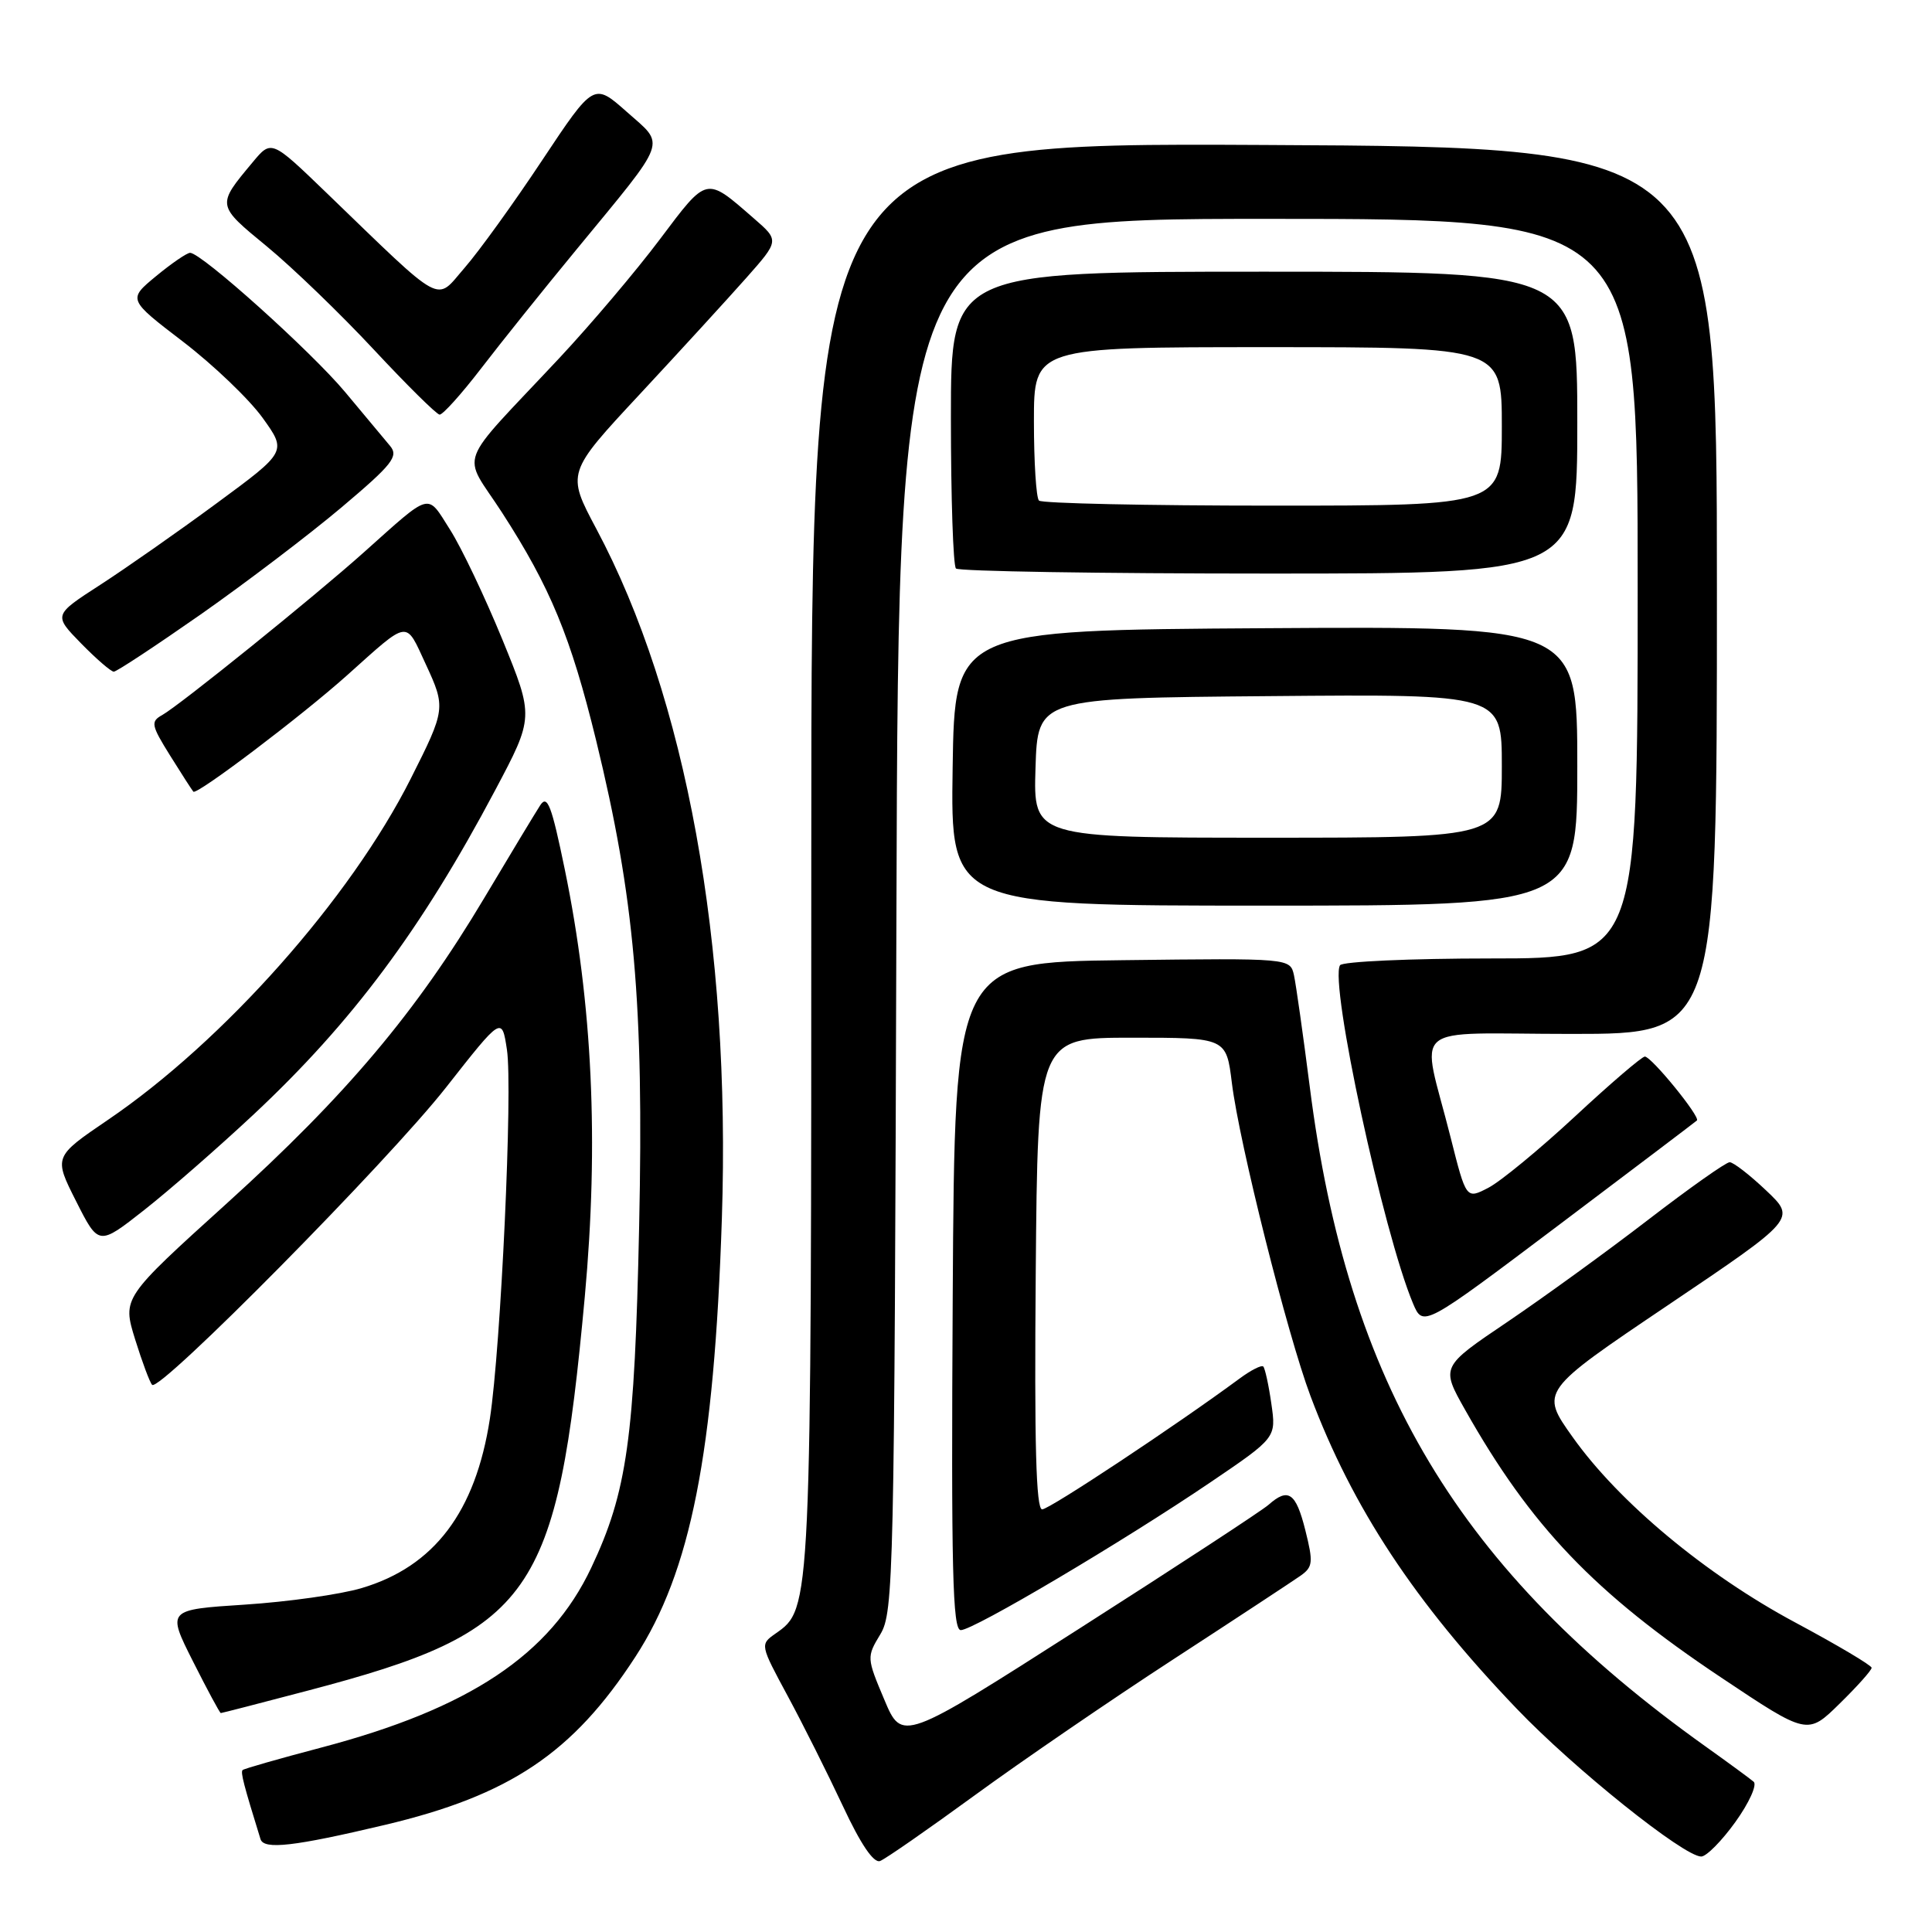 <?xml version="1.0" encoding="UTF-8" standalone="no"?>
<!DOCTYPE svg PUBLIC "-//W3C//DTD SVG 1.1//EN" "http://www.w3.org/Graphics/SVG/1.1/DTD/svg11.dtd" >
<svg xmlns="http://www.w3.org/2000/svg" xmlns:xlink="http://www.w3.org/1999/xlink" version="1.1" viewBox="0 0 256 256">
 <g >
 <path fill="currentColor"
d=" M 129.18 237.87 C 135.37 233.35 147.20 225.25 155.47 219.87 C 163.74 214.49 171.32 209.50 172.33 208.79 C 173.97 207.63 174.03 207.02 172.96 202.75 C 171.71 197.77 170.70 197.08 168.08 199.40 C 167.21 200.17 155.93 207.55 143.01 215.80 C 119.53 230.81 119.53 230.81 117.17 225.20 C 114.84 219.68 114.83 219.56 116.65 216.55 C 118.41 213.65 118.51 208.93 118.78 121.25 C 119.06 29.00 119.06 29.00 168.03 29.00 C 217.00 29.00 217.00 29.00 217.00 78.00 C 217.00 127.00 217.00 127.00 197.56 127.00 C 186.87 127.00 177.87 127.41 177.56 127.90 C 176.14 130.21 183.29 163.32 187.23 172.71 C 188.57 175.87 188.57 175.87 206.53 162.34 C 216.41 154.89 224.66 148.65 224.85 148.47 C 225.34 148.00 218.82 140.00 217.95 140.00 C 217.56 140.00 213.39 143.57 208.69 147.94 C 203.99 152.30 198.82 156.56 197.21 157.39 C 194.28 158.91 194.28 158.91 192.21 150.70 C 188.30 135.17 186.16 137.00 208.23 137.00 C 227.50 137.00 227.50 137.00 227.50 78.25 C 227.50 19.50 227.50 19.50 167.50 19.21 C 107.50 18.91 107.50 18.91 107.50 113.21 C 107.50 213.53 107.52 213.12 102.77 216.45 C 100.70 217.90 100.71 217.93 104.36 224.70 C 106.38 228.44 109.67 235.01 111.68 239.30 C 114.04 244.36 115.77 246.92 116.62 246.59 C 117.33 246.32 122.98 242.39 129.18 237.87 Z  M 229.95 241.42 C 231.76 238.90 232.85 236.50 232.37 236.09 C 231.89 235.68 229.03 233.58 226.00 231.42 C 193.33 208.11 178.56 183.50 173.55 144.00 C 172.67 137.12 171.73 130.48 171.46 129.23 C 170.95 126.96 170.95 126.96 148.73 127.23 C 126.50 127.50 126.50 127.50 126.24 171.75 C 126.03 208.10 126.22 216.00 127.31 216.00 C 128.99 216.00 148.78 204.28 160.38 196.42 C 169.11 190.50 169.11 190.50 168.46 186.00 C 168.11 183.53 167.62 181.31 167.39 181.07 C 167.16 180.84 165.74 181.56 164.23 182.68 C 155.89 188.84 139.05 200.00 138.09 200.00 C 137.28 200.00 137.05 191.28 137.24 168.75 C 137.50 137.50 137.50 137.50 150.00 137.50 C 162.49 137.50 162.49 137.50 163.23 143.50 C 164.21 151.48 170.58 176.83 173.65 184.99 C 179.22 199.81 187.46 212.30 200.95 226.39 C 208.55 234.34 223.11 246.00 225.42 246.00 C 226.10 246.00 228.14 243.94 229.95 241.42 Z  M 51.00 241.81 C 67.55 237.89 75.90 232.29 84.17 219.57 C 91.53 208.27 94.63 192.55 95.65 161.50 C 96.85 125.04 90.91 92.39 79.02 70.08 C 75.07 62.66 75.07 62.66 84.79 52.22 C 90.13 46.48 96.47 39.55 98.88 36.83 C 103.27 31.87 103.27 31.87 99.88 28.93 C 93.48 23.36 93.77 23.29 87.45 31.69 C 84.29 35.90 78.30 42.97 74.14 47.42 C 60.21 62.30 61.19 59.68 66.51 67.90 C 72.93 77.83 75.63 84.38 78.99 98.11 C 84.07 118.94 85.32 132.97 84.69 162.46 C 84.09 190.62 83.10 197.68 78.34 207.74 C 72.88 219.29 62.19 226.40 42.50 231.58 C 37.00 233.03 32.34 234.36 32.15 234.54 C 31.85 234.82 32.29 236.50 34.52 243.70 C 34.97 245.12 38.95 244.67 51.00 241.81 Z  M 248.00 220.99 C 248.00 220.67 243.43 217.96 237.85 214.97 C 226.03 208.64 214.53 199.07 208.39 190.43 C 204.07 184.36 204.07 184.36 221.03 172.93 C 237.99 161.50 237.99 161.50 234.03 157.75 C 231.86 155.69 229.68 154.00 229.19 154.00 C 228.70 154.00 223.85 157.43 218.40 161.62 C 212.96 165.81 204.54 171.91 199.71 175.18 C 190.92 181.11 190.92 181.11 194.13 186.80 C 202.86 202.27 211.28 211.08 228.06 222.28 C 239.50 229.92 239.50 229.92 243.75 225.75 C 246.09 223.46 248.00 221.32 248.00 220.99 Z  M 40.81 224.01 C 70.66 216.16 73.82 211.67 77.49 171.80 C 79.36 151.39 78.51 133.03 74.84 115.22 C 73.08 106.68 72.53 105.24 71.57 106.72 C 70.94 107.70 67.60 113.22 64.16 119.00 C 55.13 134.15 45.85 145.15 30.09 159.42 C 16.21 171.98 16.21 171.98 17.90 177.46 C 18.84 180.47 19.85 183.19 20.16 183.50 C 21.16 184.50 51.46 153.83 59.11 144.08 C 66.50 134.67 66.50 134.67 67.17 139.08 C 67.96 144.22 66.37 178.48 64.91 188.00 C 63.01 200.34 57.53 207.58 47.92 210.43 C 45.11 211.27 38.15 212.25 32.46 212.62 C 22.12 213.29 22.12 213.29 25.57 220.14 C 27.47 223.91 29.13 227.00 29.26 226.99 C 29.39 226.99 34.59 225.65 40.81 224.01 Z  M 33.63 147.65 C 46.66 135.46 55.86 123.11 65.59 104.75 C 70.76 95.01 70.76 95.01 66.57 84.75 C 64.26 79.11 61.14 72.55 59.63 70.18 C 56.52 65.28 57.29 65.08 48.22 73.18 C 41.71 79.01 23.80 93.46 21.49 94.75 C 19.94 95.61 20.03 96.09 22.53 100.10 C 24.04 102.52 25.43 104.68 25.62 104.90 C 26.06 105.40 39.98 94.86 46.00 89.47 C 54.32 82.02 53.68 82.11 56.42 88.02 C 59.08 93.76 59.05 94.01 54.42 103.19 C 46.42 119.06 29.64 137.97 14.30 148.39 C 7.11 153.28 7.11 153.28 10.09 159.18 C 13.07 165.08 13.07 165.08 19.10 160.34 C 22.42 157.73 28.96 152.02 33.63 147.65 Z  M 209.00 101.49 C 209.00 82.98 209.00 82.98 167.75 83.24 C 126.50 83.50 126.50 83.50 126.23 101.75 C 125.95 120.00 125.95 120.00 167.48 120.00 C 209.00 120.00 209.00 120.00 209.00 101.49 Z  M 26.60 81.41 C 32.56 77.23 40.95 70.86 45.23 67.25 C 52.01 61.53 52.84 60.47 51.69 59.09 C 50.96 58.21 48.28 55.00 45.74 51.96 C 41.22 46.55 26.69 33.50 25.19 33.50 C 24.77 33.50 22.74 34.89 20.68 36.59 C 16.94 39.68 16.94 39.68 24.26 45.28 C 28.29 48.37 33.03 52.91 34.80 55.37 C 38.01 59.84 38.01 59.84 28.73 66.67 C 23.63 70.43 16.67 75.30 13.27 77.50 C 7.08 81.50 7.08 81.50 10.74 85.25 C 12.76 87.31 14.71 89.00 15.08 89.00 C 15.45 89.00 20.63 85.58 26.60 81.41 Z  M 209.00 56.00 C 209.00 36.00 209.00 36.00 167.50 36.00 C 126.00 36.00 126.00 36.00 126.00 55.33 C 126.00 65.97 126.30 74.97 126.67 75.33 C 127.03 75.70 145.71 76.00 168.17 76.00 C 209.00 76.00 209.00 76.00 209.00 56.00 Z  M 63.75 48.82 C 66.36 45.42 72.04 38.33 76.38 33.07 C 88.67 18.13 88.21 19.40 83.05 14.82 C 78.68 10.95 78.68 10.95 71.85 21.22 C 68.10 26.88 63.47 33.30 61.56 35.49 C 57.62 40.02 59.10 40.83 43.23 25.52 C 35.96 18.51 35.96 18.51 33.47 21.51 C 28.69 27.24 28.67 27.15 35.37 32.66 C 38.78 35.47 45.15 41.62 49.53 46.32 C 53.92 51.03 57.84 54.91 58.25 54.94 C 58.66 54.97 61.14 52.22 63.75 48.82 Z  M 137.21 101.75 C 137.50 92.50 137.50 92.50 168.25 92.24 C 199.00 91.97 199.00 91.97 199.00 101.49 C 199.00 111.00 199.00 111.00 167.96 111.00 C 136.92 111.00 136.92 111.00 137.21 101.75 Z  M 137.67 66.33 C 137.30 65.97 137.00 61.24 137.00 55.83 C 137.00 46.00 137.00 46.00 168.00 46.00 C 199.00 46.00 199.00 46.00 199.00 56.50 C 199.00 67.00 199.00 67.00 168.67 67.00 C 151.98 67.00 138.03 66.70 137.67 66.33 Z "/>
</g>
</svg>